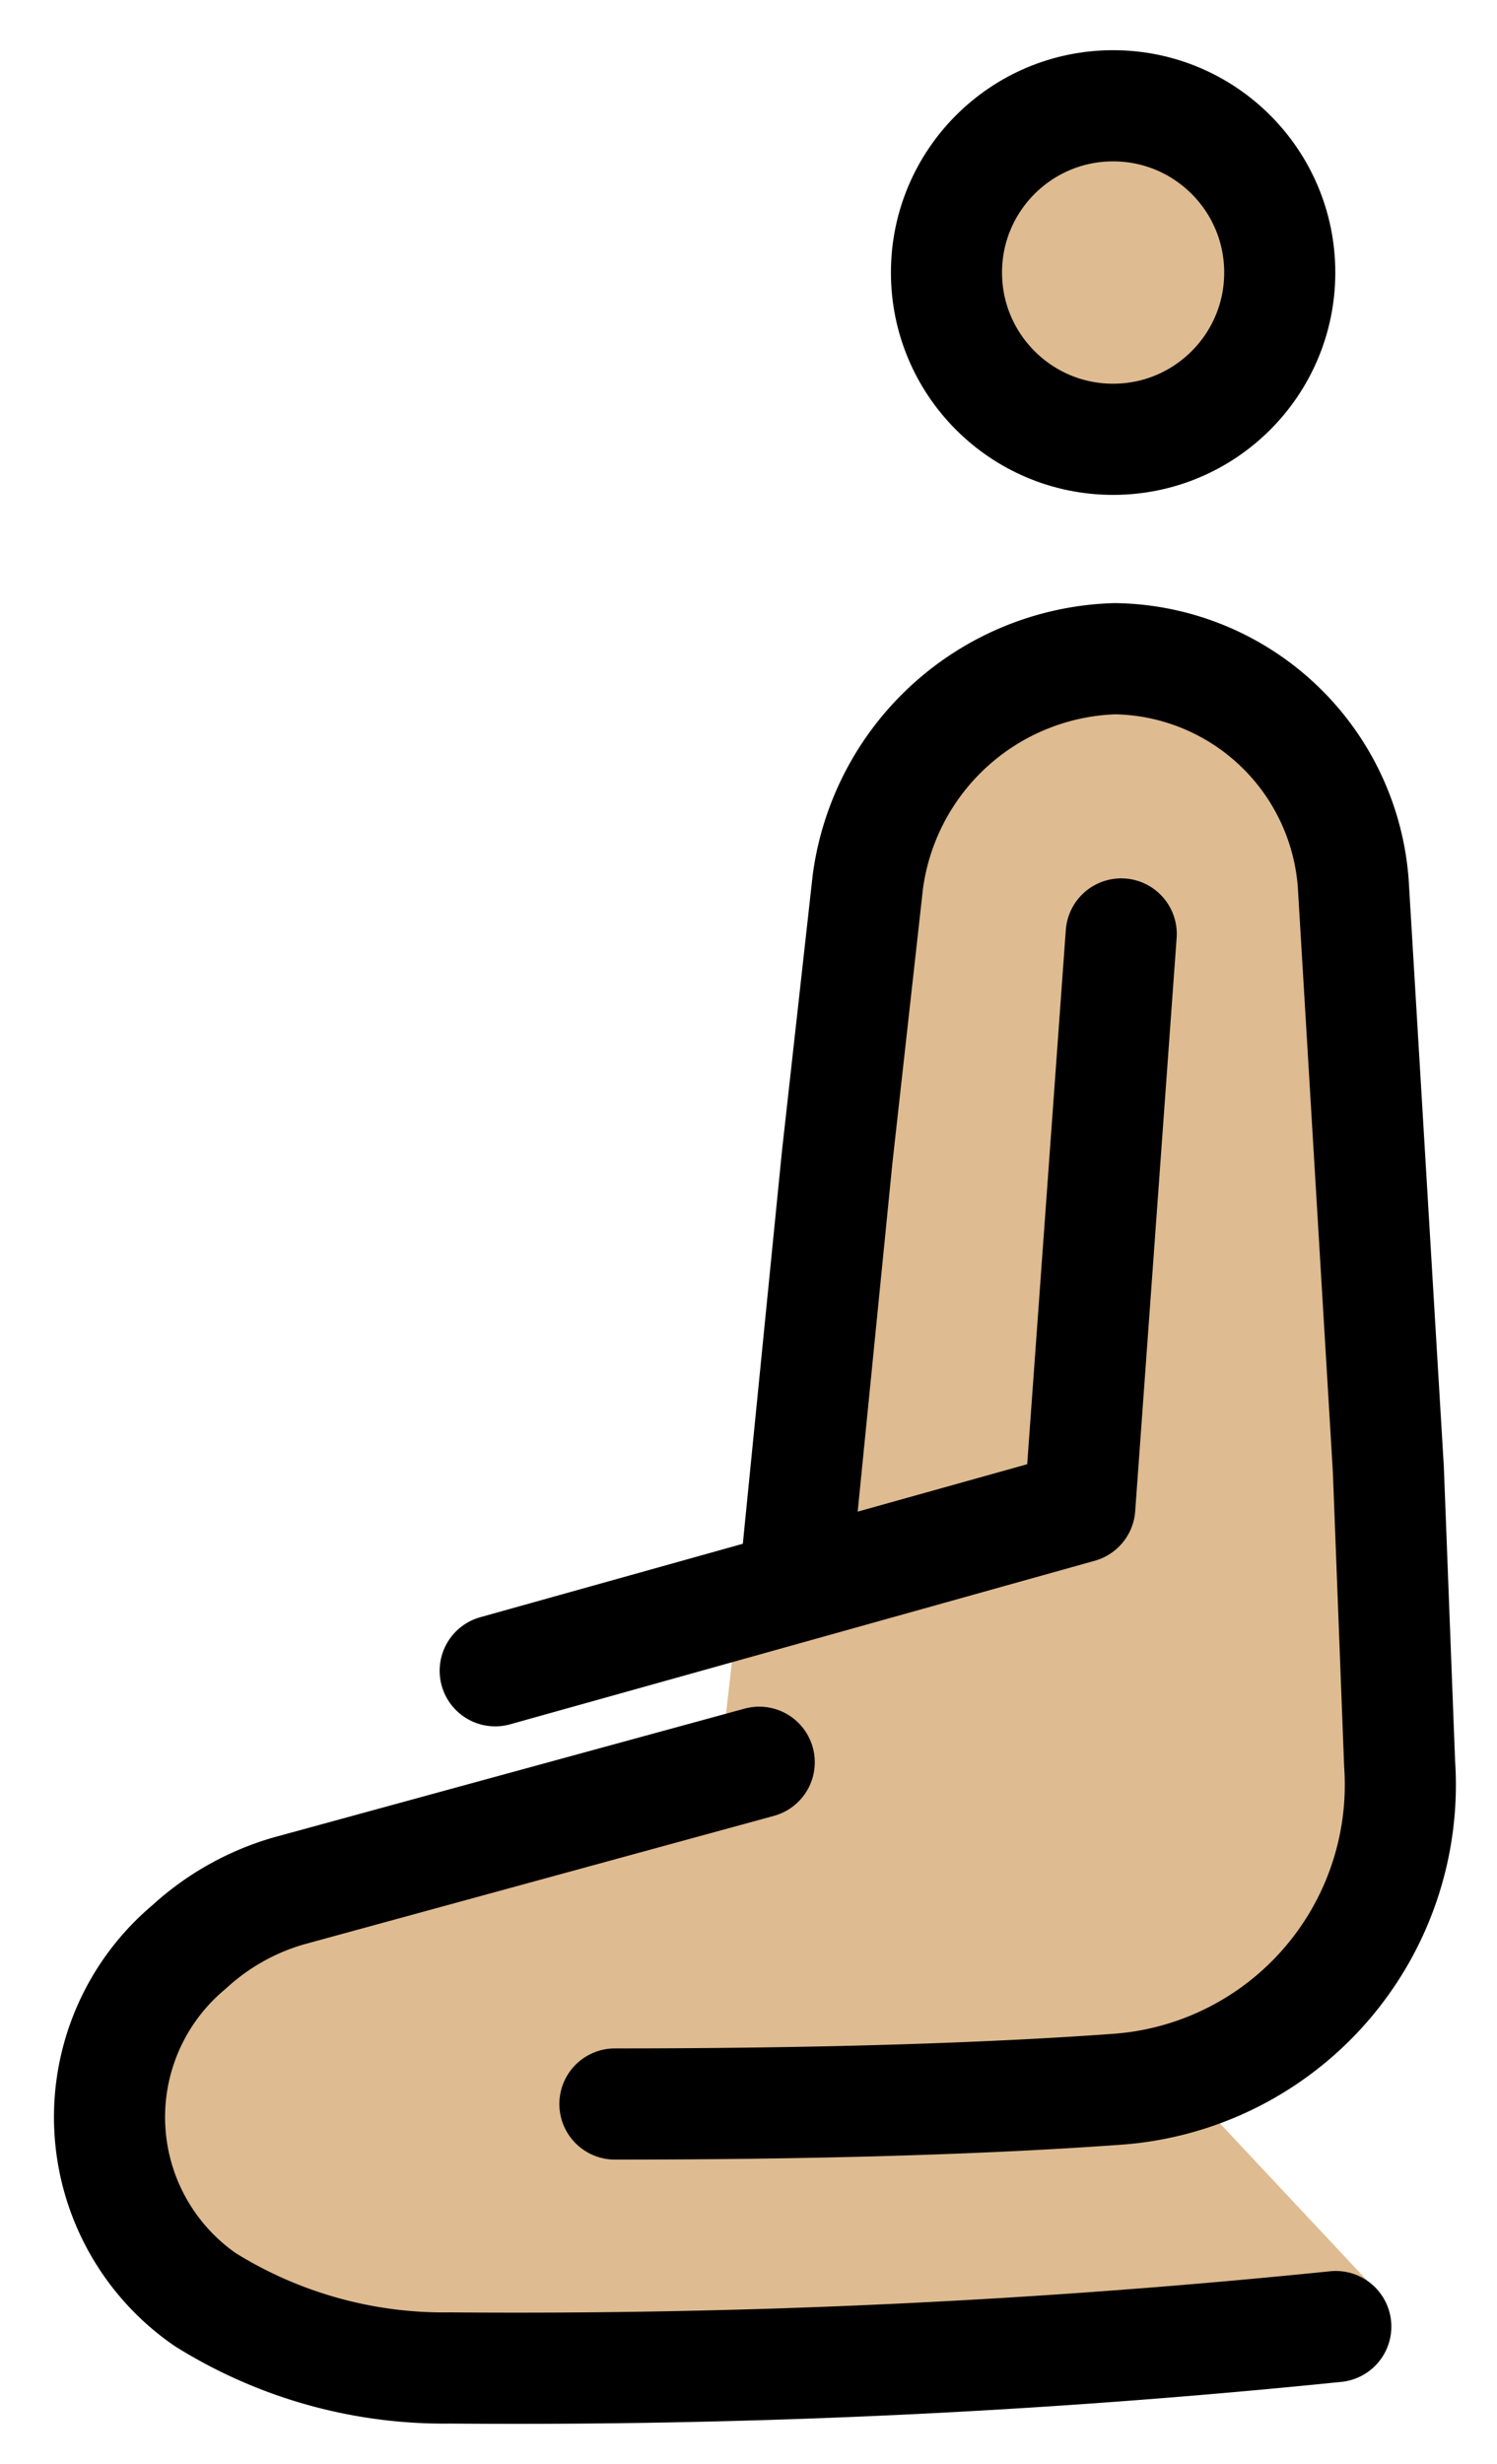 <svg xmlns="http://www.w3.org/2000/svg" role="img" viewBox="17.77 13.15 26.95 44.33"><title>1F9CE-1F3FC-200D-2642-FE0F.svg</title><g fill="#debb90"><circle cx="37.809" cy="18.053" r="3"/><path d="M29.004 51.322c4.042 0 6.785-.268 8.863-.418a5.488 5.488 0 0 0 5.264-5.701l-.961-14.881c0-.738-.185-4.916-4.5-4.916a3.353 3.353 0 0 0-2.626 1.198 7.732 7.732 0 0 0-1.919 5.345l.044 4.372-1.917 4.057-.472 4.129-7.616 2.51a4.427 4.427 0 0 0-1.75 1.018l-.075.071a4.376 4.376 0 0 0 .31 6.701A7.793 7.793 0 0 0 26.064 56.11c6.94.211 16.395-1.851 16.395-1.851l-3.054-3.258"/></g><g fill="none" stroke="#000" stroke-width="2"><circle cx="37.809" cy="18.053" r="3" stroke-miterlimit="10"/><path stroke-linecap="round" stroke-linejoin="round" d="M28.84 51.001c4.042 0 6.95-.114 9.028-.264a5.492 5.492 0 0 0 5.099-5.855l-.203-5.3-.632-10.539a4.367 4.367 0 0 0-4.293-4.043h0a4.631 4.631 0 0 0-4.446 4.017L32.84 33.98l-.7 7.021"/><path stroke-linecap="round" stroke-linejoin="round" d="M31.438 44.853l-8.458 2.311a4.495 4.495 0 0 0-1.75.961l-.075.067a3.988 3.988 0 0 0 .31 6.328 8.121 8.121 0 0 0 4.413 1.23 145.205 145.205 0 0 0 15.94-.745M37.955 29.952l-.746 10.313-10.524 2.942"/></g></svg>